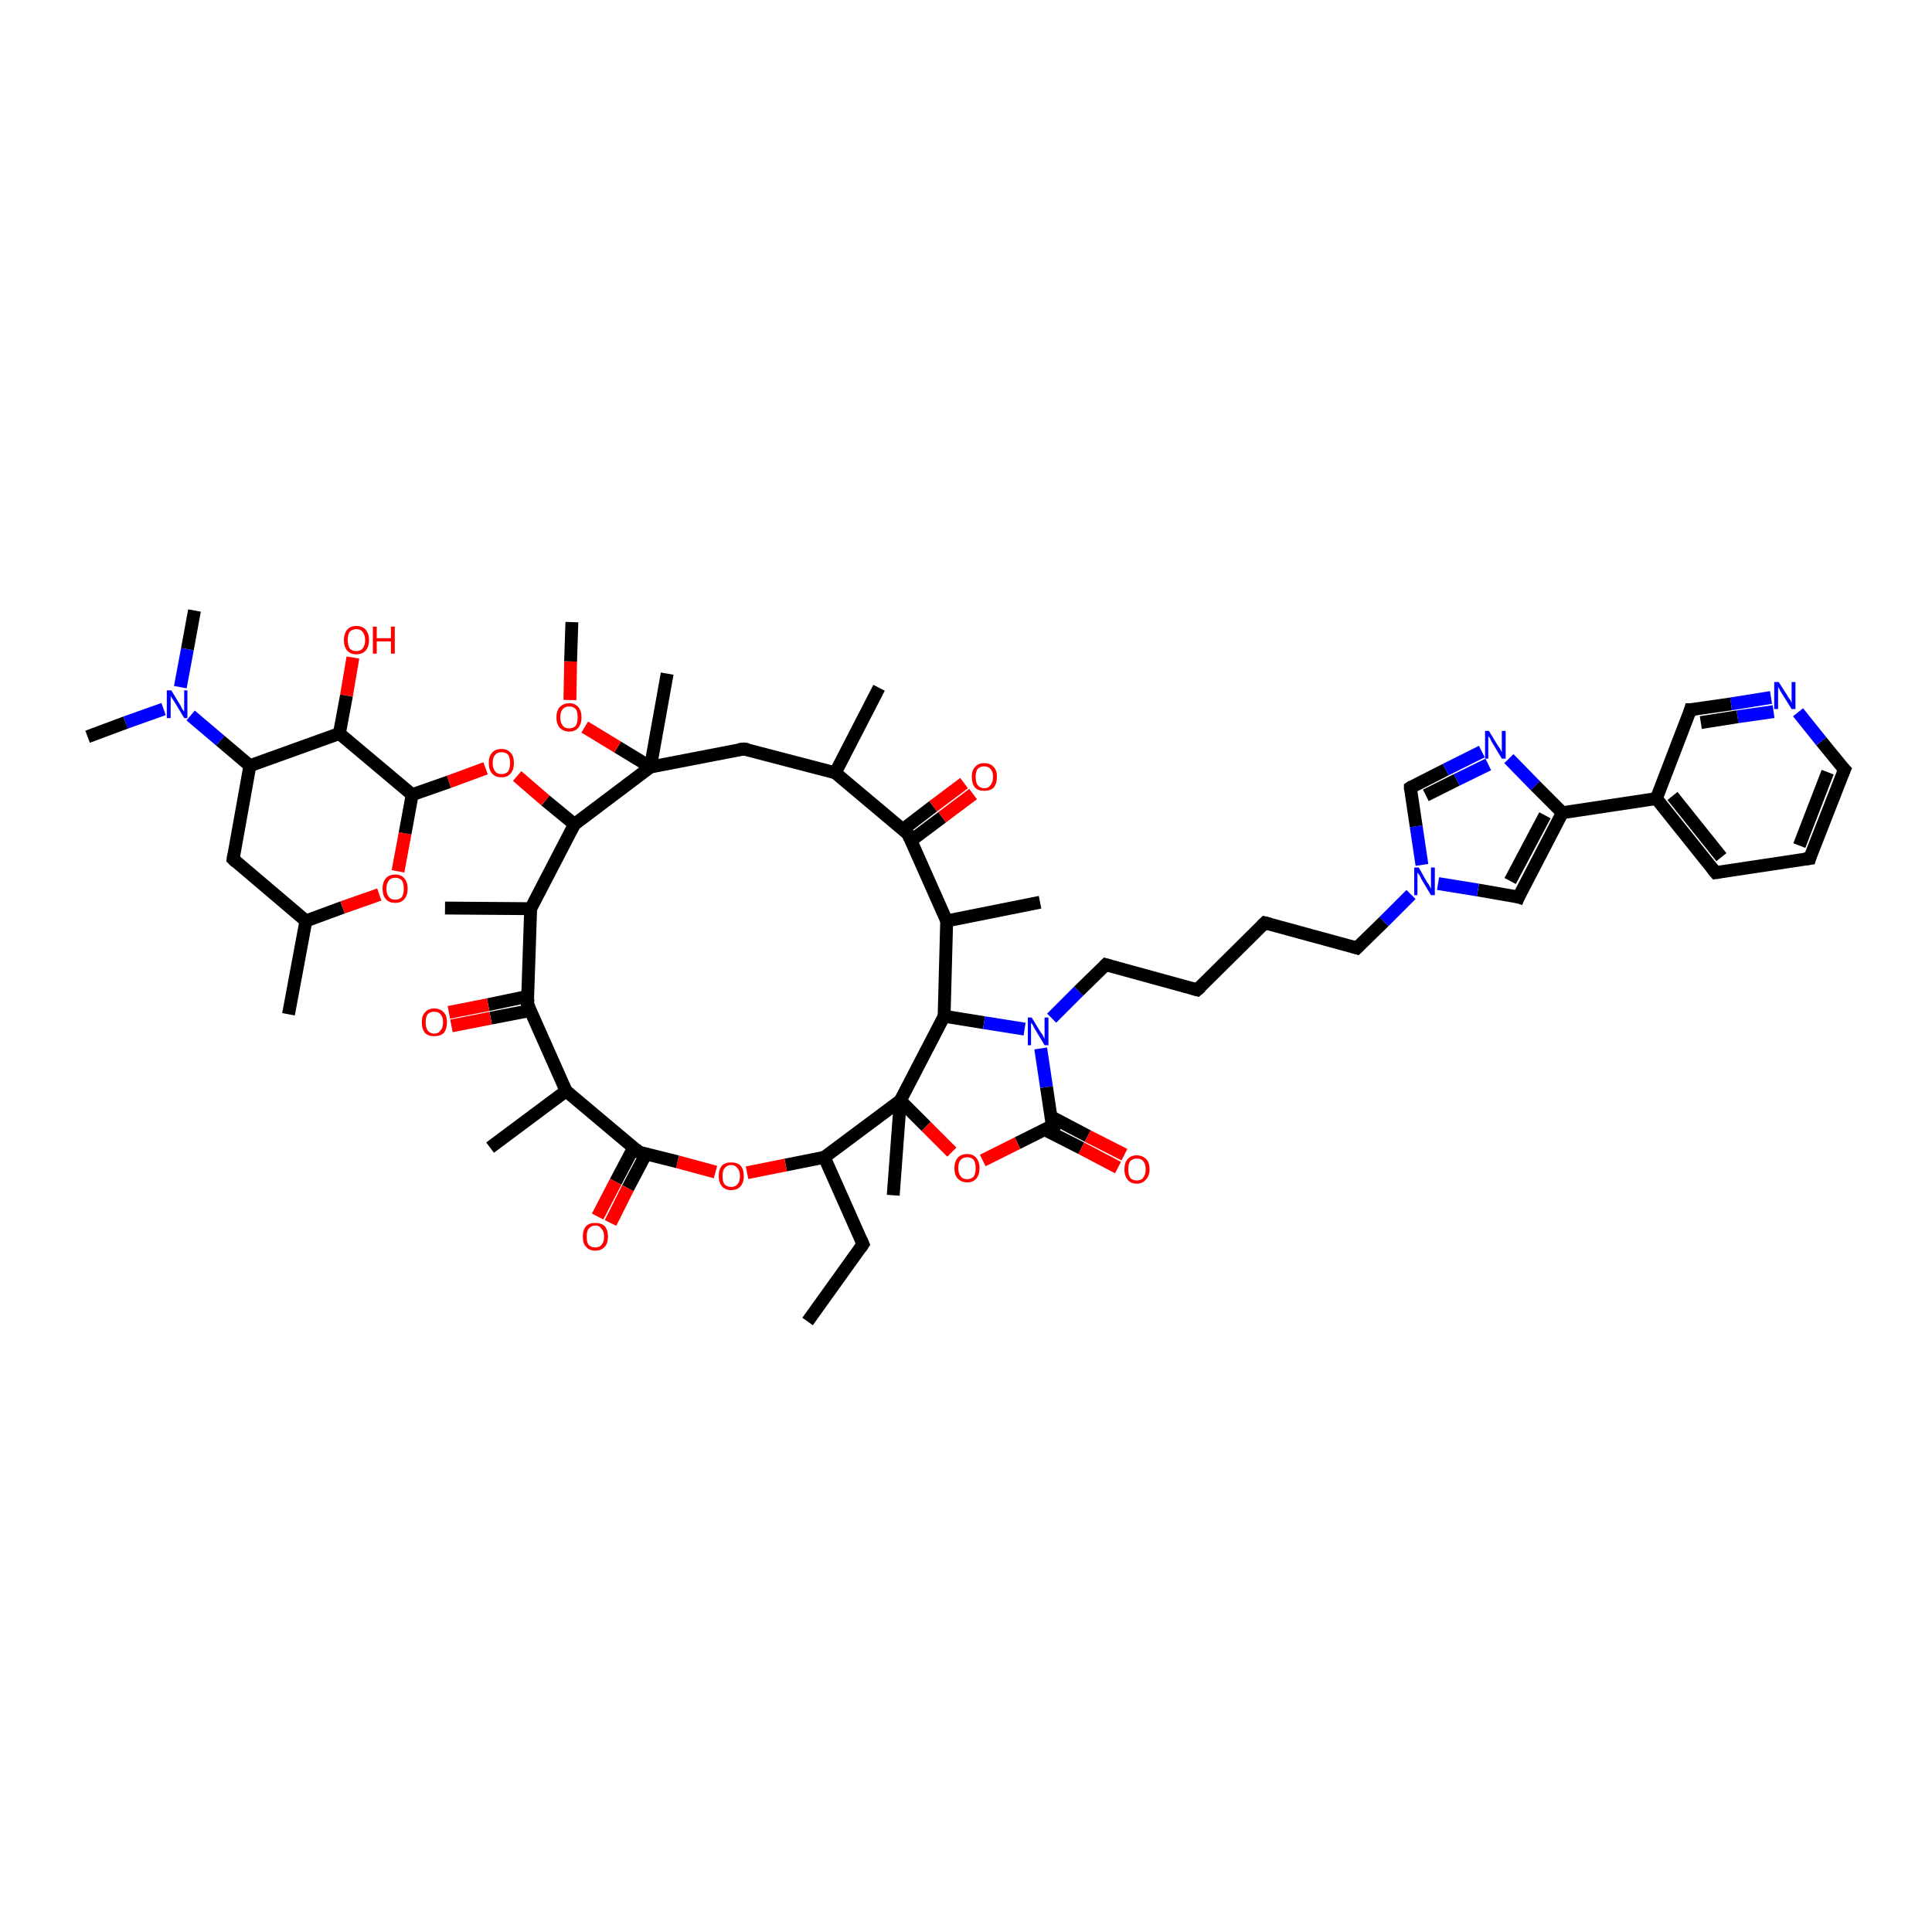 <?xml version='1.0' encoding='iso-8859-1'?>
<svg version='1.1' baseProfile='full'
              xmlns='http://www.w3.org/2000/svg'
                      xmlns:rdkit='http://www.rdkit.org/xml'
                      xmlns:xlink='http://www.w3.org/1999/xlink'
                  xml:space='preserve'
width='300px' height='300px' viewBox='0 0 300 300'>
<!-- END OF HEADER -->
<rect style='opacity:1.0;fill:#FFFFFF;stroke:none' width='300.0' height='300.0' x='0.0' y='0.0'> </rect>
<path class='bond-0 atom-0 atom-1' d='M 138.7,185.6 L 139.8,170.9' style='fill:none;fill-rule:evenodd;stroke:#000000;stroke-width:2.0px;stroke-linecap:butt;stroke-linejoin:miter;stroke-opacity:1' />
<path class='bond-1 atom-1 atom-2' d='M 139.8,170.9 L 128.0,179.7' style='fill:none;fill-rule:evenodd;stroke:#000000;stroke-width:2.0px;stroke-linecap:butt;stroke-linejoin:miter;stroke-opacity:1' />
<path class='bond-2 atom-2 atom-3' d='M 128.0,179.7 L 134.0,193.2' style='fill:none;fill-rule:evenodd;stroke:#000000;stroke-width:2.0px;stroke-linecap:butt;stroke-linejoin:miter;stroke-opacity:1' />
<path class='bond-3 atom-3 atom-4' d='M 134.0,193.2 L 125.4,205.2' style='fill:none;fill-rule:evenodd;stroke:#000000;stroke-width:2.0px;stroke-linecap:butt;stroke-linejoin:miter;stroke-opacity:1' />
<path class='bond-4 atom-2 atom-5' d='M 128.0,179.7 L 122.0,180.9' style='fill:none;fill-rule:evenodd;stroke:#000000;stroke-width:2.0px;stroke-linecap:butt;stroke-linejoin:miter;stroke-opacity:1' />
<path class='bond-4 atom-2 atom-5' d='M 122.0,180.9 L 116.0,182.1' style='fill:none;fill-rule:evenodd;stroke:#FF0000;stroke-width:2.0px;stroke-linecap:butt;stroke-linejoin:miter;stroke-opacity:1' />
<path class='bond-5 atom-5 atom-6' d='M 111.1,182.0 L 105.2,180.4' style='fill:none;fill-rule:evenodd;stroke:#FF0000;stroke-width:2.0px;stroke-linecap:butt;stroke-linejoin:miter;stroke-opacity:1' />
<path class='bond-5 atom-5 atom-6' d='M 105.2,180.4 L 99.2,178.9' style='fill:none;fill-rule:evenodd;stroke:#000000;stroke-width:2.0px;stroke-linecap:butt;stroke-linejoin:miter;stroke-opacity:1' />
<path class='bond-6 atom-6 atom-7' d='M 99.2,178.9 L 87.9,169.4' style='fill:none;fill-rule:evenodd;stroke:#000000;stroke-width:2.0px;stroke-linecap:butt;stroke-linejoin:miter;stroke-opacity:1' />
<path class='bond-7 atom-7 atom-8' d='M 87.9,169.4 L 76.1,178.2' style='fill:none;fill-rule:evenodd;stroke:#000000;stroke-width:2.0px;stroke-linecap:butt;stroke-linejoin:miter;stroke-opacity:1' />
<path class='bond-8 atom-7 atom-9' d='M 87.9,169.4 L 81.9,155.9' style='fill:none;fill-rule:evenodd;stroke:#000000;stroke-width:2.0px;stroke-linecap:butt;stroke-linejoin:miter;stroke-opacity:1' />
<path class='bond-9 atom-9 atom-10' d='M 82.0,154.7 L 75.8,156.0' style='fill:none;fill-rule:evenodd;stroke:#000000;stroke-width:2.0px;stroke-linecap:butt;stroke-linejoin:miter;stroke-opacity:1' />
<path class='bond-9 atom-9 atom-10' d='M 75.8,156.0 L 69.7,157.2' style='fill:none;fill-rule:evenodd;stroke:#FF0000;stroke-width:2.0px;stroke-linecap:butt;stroke-linejoin:miter;stroke-opacity:1' />
<path class='bond-9 atom-9 atom-10' d='M 82.4,156.9 L 76.2,158.1' style='fill:none;fill-rule:evenodd;stroke:#000000;stroke-width:2.0px;stroke-linecap:butt;stroke-linejoin:miter;stroke-opacity:1' />
<path class='bond-9 atom-9 atom-10' d='M 76.2,158.1 L 70.1,159.3' style='fill:none;fill-rule:evenodd;stroke:#FF0000;stroke-width:2.0px;stroke-linecap:butt;stroke-linejoin:miter;stroke-opacity:1' />
<path class='bond-10 atom-9 atom-11' d='M 81.9,155.9 L 82.4,141.1' style='fill:none;fill-rule:evenodd;stroke:#000000;stroke-width:2.0px;stroke-linecap:butt;stroke-linejoin:miter;stroke-opacity:1' />
<path class='bond-11 atom-11 atom-12' d='M 82.4,141.1 L 69.1,141.0' style='fill:none;fill-rule:evenodd;stroke:#000000;stroke-width:2.0px;stroke-linecap:butt;stroke-linejoin:miter;stroke-opacity:1' />
<path class='bond-12 atom-11 atom-13' d='M 82.4,141.1 L 89.2,128.0' style='fill:none;fill-rule:evenodd;stroke:#000000;stroke-width:2.0px;stroke-linecap:butt;stroke-linejoin:miter;stroke-opacity:1' />
<path class='bond-13 atom-13 atom-14' d='M 89.2,128.0 L 101.0,119.1' style='fill:none;fill-rule:evenodd;stroke:#000000;stroke-width:2.0px;stroke-linecap:butt;stroke-linejoin:miter;stroke-opacity:1' />
<path class='bond-14 atom-14 atom-15' d='M 101.0,119.1 L 115.5,116.3' style='fill:none;fill-rule:evenodd;stroke:#000000;stroke-width:2.0px;stroke-linecap:butt;stroke-linejoin:miter;stroke-opacity:1' />
<path class='bond-15 atom-15 atom-16' d='M 115.5,116.3 L 129.7,120.0' style='fill:none;fill-rule:evenodd;stroke:#000000;stroke-width:2.0px;stroke-linecap:butt;stroke-linejoin:miter;stroke-opacity:1' />
<path class='bond-16 atom-16 atom-17' d='M 129.7,120.0 L 141.0,129.5' style='fill:none;fill-rule:evenodd;stroke:#000000;stroke-width:2.0px;stroke-linecap:butt;stroke-linejoin:miter;stroke-opacity:1' />
<path class='bond-17 atom-17 atom-18' d='M 141.0,129.5 L 147.0,143.0' style='fill:none;fill-rule:evenodd;stroke:#000000;stroke-width:2.0px;stroke-linecap:butt;stroke-linejoin:miter;stroke-opacity:1' />
<path class='bond-18 atom-18 atom-19' d='M 147.0,143.0 L 146.6,157.8' style='fill:none;fill-rule:evenodd;stroke:#000000;stroke-width:2.0px;stroke-linecap:butt;stroke-linejoin:miter;stroke-opacity:1' />
<path class='bond-19 atom-19 atom-20' d='M 146.6,157.8 L 152.8,158.8' style='fill:none;fill-rule:evenodd;stroke:#000000;stroke-width:2.0px;stroke-linecap:butt;stroke-linejoin:miter;stroke-opacity:1' />
<path class='bond-19 atom-19 atom-20' d='M 152.8,158.8 L 159.1,159.8' style='fill:none;fill-rule:evenodd;stroke:#0000FF;stroke-width:2.0px;stroke-linecap:butt;stroke-linejoin:miter;stroke-opacity:1' />
<path class='bond-20 atom-20 atom-21' d='M 161.6,162.8 L 162.5,168.8' style='fill:none;fill-rule:evenodd;stroke:#0000FF;stroke-width:2.0px;stroke-linecap:butt;stroke-linejoin:miter;stroke-opacity:1' />
<path class='bond-20 atom-20 atom-21' d='M 162.5,168.8 L 163.4,174.8' style='fill:none;fill-rule:evenodd;stroke:#000000;stroke-width:2.0px;stroke-linecap:butt;stroke-linejoin:miter;stroke-opacity:1' />
<path class='bond-21 atom-21 atom-22' d='M 163.4,174.8 L 158.0,177.5' style='fill:none;fill-rule:evenodd;stroke:#000000;stroke-width:2.0px;stroke-linecap:butt;stroke-linejoin:miter;stroke-opacity:1' />
<path class='bond-21 atom-21 atom-22' d='M 158.0,177.5 L 152.6,180.2' style='fill:none;fill-rule:evenodd;stroke:#FF0000;stroke-width:2.0px;stroke-linecap:butt;stroke-linejoin:miter;stroke-opacity:1' />
<path class='bond-22 atom-21 atom-23' d='M 162.2,175.4 L 167.9,178.3' style='fill:none;fill-rule:evenodd;stroke:#000000;stroke-width:2.0px;stroke-linecap:butt;stroke-linejoin:miter;stroke-opacity:1' />
<path class='bond-22 atom-21 atom-23' d='M 167.9,178.3 L 173.6,181.3' style='fill:none;fill-rule:evenodd;stroke:#FF0000;stroke-width:2.0px;stroke-linecap:butt;stroke-linejoin:miter;stroke-opacity:1' />
<path class='bond-22 atom-21 atom-23' d='M 163.2,173.4 L 168.9,176.4' style='fill:none;fill-rule:evenodd;stroke:#000000;stroke-width:2.0px;stroke-linecap:butt;stroke-linejoin:miter;stroke-opacity:1' />
<path class='bond-22 atom-21 atom-23' d='M 168.9,176.4 L 174.6,179.3' style='fill:none;fill-rule:evenodd;stroke:#FF0000;stroke-width:2.0px;stroke-linecap:butt;stroke-linejoin:miter;stroke-opacity:1' />
<path class='bond-23 atom-20 atom-24' d='M 163.3,158.1 L 167.5,153.9' style='fill:none;fill-rule:evenodd;stroke:#0000FF;stroke-width:2.0px;stroke-linecap:butt;stroke-linejoin:miter;stroke-opacity:1' />
<path class='bond-23 atom-20 atom-24' d='M 167.5,153.9 L 171.7,149.8' style='fill:none;fill-rule:evenodd;stroke:#000000;stroke-width:2.0px;stroke-linecap:butt;stroke-linejoin:miter;stroke-opacity:1' />
<path class='bond-24 atom-24 atom-25' d='M 171.7,149.8 L 185.9,153.7' style='fill:none;fill-rule:evenodd;stroke:#000000;stroke-width:2.0px;stroke-linecap:butt;stroke-linejoin:miter;stroke-opacity:1' />
<path class='bond-25 atom-25 atom-26' d='M 185.9,153.7 L 196.4,143.3' style='fill:none;fill-rule:evenodd;stroke:#000000;stroke-width:2.0px;stroke-linecap:butt;stroke-linejoin:miter;stroke-opacity:1' />
<path class='bond-26 atom-26 atom-27' d='M 196.4,143.3 L 210.7,147.2' style='fill:none;fill-rule:evenodd;stroke:#000000;stroke-width:2.0px;stroke-linecap:butt;stroke-linejoin:miter;stroke-opacity:1' />
<path class='bond-27 atom-27 atom-28' d='M 210.7,147.2 L 214.9,143.1' style='fill:none;fill-rule:evenodd;stroke:#000000;stroke-width:2.0px;stroke-linecap:butt;stroke-linejoin:miter;stroke-opacity:1' />
<path class='bond-27 atom-27 atom-28' d='M 214.9,143.1 L 219.1,138.9' style='fill:none;fill-rule:evenodd;stroke:#0000FF;stroke-width:2.0px;stroke-linecap:butt;stroke-linejoin:miter;stroke-opacity:1' />
<path class='bond-28 atom-28 atom-29' d='M 220.8,134.3 L 219.9,128.3' style='fill:none;fill-rule:evenodd;stroke:#0000FF;stroke-width:2.0px;stroke-linecap:butt;stroke-linejoin:miter;stroke-opacity:1' />
<path class='bond-28 atom-28 atom-29' d='M 219.9,128.3 L 219.0,122.3' style='fill:none;fill-rule:evenodd;stroke:#000000;stroke-width:2.0px;stroke-linecap:butt;stroke-linejoin:miter;stroke-opacity:1' />
<path class='bond-29 atom-29 atom-30' d='M 219.0,122.3 L 224.5,119.5' style='fill:none;fill-rule:evenodd;stroke:#000000;stroke-width:2.0px;stroke-linecap:butt;stroke-linejoin:miter;stroke-opacity:1' />
<path class='bond-29 atom-29 atom-30' d='M 224.5,119.5 L 230.1,116.7' style='fill:none;fill-rule:evenodd;stroke:#0000FF;stroke-width:2.0px;stroke-linecap:butt;stroke-linejoin:miter;stroke-opacity:1' />
<path class='bond-29 atom-29 atom-30' d='M 221.4,123.5 L 226.2,121.1' style='fill:none;fill-rule:evenodd;stroke:#000000;stroke-width:2.0px;stroke-linecap:butt;stroke-linejoin:miter;stroke-opacity:1' />
<path class='bond-29 atom-29 atom-30' d='M 226.2,121.1 L 231.1,118.7' style='fill:none;fill-rule:evenodd;stroke:#0000FF;stroke-width:2.0px;stroke-linecap:butt;stroke-linejoin:miter;stroke-opacity:1' />
<path class='bond-30 atom-30 atom-31' d='M 234.3,117.8 L 238.4,122.0' style='fill:none;fill-rule:evenodd;stroke:#0000FF;stroke-width:2.0px;stroke-linecap:butt;stroke-linejoin:miter;stroke-opacity:1' />
<path class='bond-30 atom-30 atom-31' d='M 238.4,122.0 L 242.6,126.2' style='fill:none;fill-rule:evenodd;stroke:#000000;stroke-width:2.0px;stroke-linecap:butt;stroke-linejoin:miter;stroke-opacity:1' />
<path class='bond-31 atom-31 atom-32' d='M 242.6,126.2 L 235.8,139.3' style='fill:none;fill-rule:evenodd;stroke:#000000;stroke-width:2.0px;stroke-linecap:butt;stroke-linejoin:miter;stroke-opacity:1' />
<path class='bond-31 atom-31 atom-32' d='M 239.9,126.6 L 234.5,136.8' style='fill:none;fill-rule:evenodd;stroke:#000000;stroke-width:2.0px;stroke-linecap:butt;stroke-linejoin:miter;stroke-opacity:1' />
<path class='bond-32 atom-31 atom-33' d='M 242.6,126.2 L 257.2,124.0' style='fill:none;fill-rule:evenodd;stroke:#000000;stroke-width:2.0px;stroke-linecap:butt;stroke-linejoin:miter;stroke-opacity:1' />
<path class='bond-33 atom-33 atom-34' d='M 257.2,124.0 L 266.4,135.5' style='fill:none;fill-rule:evenodd;stroke:#000000;stroke-width:2.0px;stroke-linecap:butt;stroke-linejoin:miter;stroke-opacity:1' />
<path class='bond-33 atom-33 atom-34' d='M 259.7,123.6 L 267.3,133.1' style='fill:none;fill-rule:evenodd;stroke:#000000;stroke-width:2.0px;stroke-linecap:butt;stroke-linejoin:miter;stroke-opacity:1' />
<path class='bond-34 atom-34 atom-35' d='M 266.4,135.5 L 281.0,133.3' style='fill:none;fill-rule:evenodd;stroke:#000000;stroke-width:2.0px;stroke-linecap:butt;stroke-linejoin:miter;stroke-opacity:1' />
<path class='bond-35 atom-35 atom-36' d='M 281.0,133.3 L 286.4,119.5' style='fill:none;fill-rule:evenodd;stroke:#000000;stroke-width:2.0px;stroke-linecap:butt;stroke-linejoin:miter;stroke-opacity:1' />
<path class='bond-35 atom-35 atom-36' d='M 279.4,131.3 L 283.8,119.9' style='fill:none;fill-rule:evenodd;stroke:#000000;stroke-width:2.0px;stroke-linecap:butt;stroke-linejoin:miter;stroke-opacity:1' />
<path class='bond-36 atom-36 atom-37' d='M 286.4,119.5 L 282.8,115.1' style='fill:none;fill-rule:evenodd;stroke:#000000;stroke-width:2.0px;stroke-linecap:butt;stroke-linejoin:miter;stroke-opacity:1' />
<path class='bond-36 atom-36 atom-37' d='M 282.8,115.1 L 279.2,110.6' style='fill:none;fill-rule:evenodd;stroke:#0000FF;stroke-width:2.0px;stroke-linecap:butt;stroke-linejoin:miter;stroke-opacity:1' />
<path class='bond-37 atom-37 atom-38' d='M 275.0,108.3 L 268.8,109.3' style='fill:none;fill-rule:evenodd;stroke:#0000FF;stroke-width:2.0px;stroke-linecap:butt;stroke-linejoin:miter;stroke-opacity:1' />
<path class='bond-37 atom-37 atom-38' d='M 268.8,109.3 L 262.5,110.2' style='fill:none;fill-rule:evenodd;stroke:#000000;stroke-width:2.0px;stroke-linecap:butt;stroke-linejoin:miter;stroke-opacity:1' />
<path class='bond-37 atom-37 atom-38' d='M 275.4,110.5 L 269.8,111.3' style='fill:none;fill-rule:evenodd;stroke:#0000FF;stroke-width:2.0px;stroke-linecap:butt;stroke-linejoin:miter;stroke-opacity:1' />
<path class='bond-37 atom-37 atom-38' d='M 269.8,111.3 L 264.1,112.2' style='fill:none;fill-rule:evenodd;stroke:#000000;stroke-width:2.0px;stroke-linecap:butt;stroke-linejoin:miter;stroke-opacity:1' />
<path class='bond-38 atom-18 atom-39' d='M 147.0,143.0 L 161.5,140.1' style='fill:none;fill-rule:evenodd;stroke:#000000;stroke-width:2.0px;stroke-linecap:butt;stroke-linejoin:miter;stroke-opacity:1' />
<path class='bond-39 atom-17 atom-40' d='M 141.5,130.5 L 146.3,126.9' style='fill:none;fill-rule:evenodd;stroke:#000000;stroke-width:2.0px;stroke-linecap:butt;stroke-linejoin:miter;stroke-opacity:1' />
<path class='bond-39 atom-17 atom-40' d='M 146.3,126.9 L 151.1,123.3' style='fill:none;fill-rule:evenodd;stroke:#FF0000;stroke-width:2.0px;stroke-linecap:butt;stroke-linejoin:miter;stroke-opacity:1' />
<path class='bond-39 atom-17 atom-40' d='M 140.2,128.8 L 144.9,125.2' style='fill:none;fill-rule:evenodd;stroke:#000000;stroke-width:2.0px;stroke-linecap:butt;stroke-linejoin:miter;stroke-opacity:1' />
<path class='bond-39 atom-17 atom-40' d='M 144.9,125.2 L 149.7,121.6' style='fill:none;fill-rule:evenodd;stroke:#FF0000;stroke-width:2.0px;stroke-linecap:butt;stroke-linejoin:miter;stroke-opacity:1' />
<path class='bond-40 atom-16 atom-41' d='M 129.7,120.0 L 136.5,106.8' style='fill:none;fill-rule:evenodd;stroke:#000000;stroke-width:2.0px;stroke-linecap:butt;stroke-linejoin:miter;stroke-opacity:1' />
<path class='bond-41 atom-14 atom-42' d='M 101.0,119.1 L 95.9,116.0' style='fill:none;fill-rule:evenodd;stroke:#000000;stroke-width:2.0px;stroke-linecap:butt;stroke-linejoin:miter;stroke-opacity:1' />
<path class='bond-41 atom-14 atom-42' d='M 95.9,116.0 L 90.8,112.9' style='fill:none;fill-rule:evenodd;stroke:#FF0000;stroke-width:2.0px;stroke-linecap:butt;stroke-linejoin:miter;stroke-opacity:1' />
<path class='bond-42 atom-42 atom-43' d='M 88.5,108.7 L 88.6,102.7' style='fill:none;fill-rule:evenodd;stroke:#FF0000;stroke-width:2.0px;stroke-linecap:butt;stroke-linejoin:miter;stroke-opacity:1' />
<path class='bond-42 atom-42 atom-43' d='M 88.6,102.7 L 88.8,96.6' style='fill:none;fill-rule:evenodd;stroke:#000000;stroke-width:2.0px;stroke-linecap:butt;stroke-linejoin:miter;stroke-opacity:1' />
<path class='bond-43 atom-14 atom-44' d='M 101.0,119.1 L 103.6,104.6' style='fill:none;fill-rule:evenodd;stroke:#000000;stroke-width:2.0px;stroke-linecap:butt;stroke-linejoin:miter;stroke-opacity:1' />
<path class='bond-44 atom-13 atom-45' d='M 89.2,128.0 L 84.7,124.3' style='fill:none;fill-rule:evenodd;stroke:#000000;stroke-width:2.0px;stroke-linecap:butt;stroke-linejoin:miter;stroke-opacity:1' />
<path class='bond-44 atom-13 atom-45' d='M 84.7,124.3 L 80.3,120.5' style='fill:none;fill-rule:evenodd;stroke:#FF0000;stroke-width:2.0px;stroke-linecap:butt;stroke-linejoin:miter;stroke-opacity:1' />
<path class='bond-45 atom-45 atom-46' d='M 75.4,119.3 L 69.7,121.4' style='fill:none;fill-rule:evenodd;stroke:#FF0000;stroke-width:2.0px;stroke-linecap:butt;stroke-linejoin:miter;stroke-opacity:1' />
<path class='bond-45 atom-45 atom-46' d='M 69.7,121.4 L 64.0,123.4' style='fill:none;fill-rule:evenodd;stroke:#000000;stroke-width:2.0px;stroke-linecap:butt;stroke-linejoin:miter;stroke-opacity:1' />
<path class='bond-46 atom-46 atom-47' d='M 64.0,123.4 L 52.7,113.9' style='fill:none;fill-rule:evenodd;stroke:#000000;stroke-width:2.0px;stroke-linecap:butt;stroke-linejoin:miter;stroke-opacity:1' />
<path class='bond-47 atom-47 atom-48' d='M 52.7,113.9 L 38.8,118.9' style='fill:none;fill-rule:evenodd;stroke:#000000;stroke-width:2.0px;stroke-linecap:butt;stroke-linejoin:miter;stroke-opacity:1' />
<path class='bond-48 atom-48 atom-49' d='M 38.8,118.9 L 34.2,115.0' style='fill:none;fill-rule:evenodd;stroke:#000000;stroke-width:2.0px;stroke-linecap:butt;stroke-linejoin:miter;stroke-opacity:1' />
<path class='bond-48 atom-48 atom-49' d='M 34.2,115.0 L 29.6,111.1' style='fill:none;fill-rule:evenodd;stroke:#0000FF;stroke-width:2.0px;stroke-linecap:butt;stroke-linejoin:miter;stroke-opacity:1' />
<path class='bond-49 atom-49 atom-50' d='M 25.4,110.1 L 19.5,112.2' style='fill:none;fill-rule:evenodd;stroke:#0000FF;stroke-width:2.0px;stroke-linecap:butt;stroke-linejoin:miter;stroke-opacity:1' />
<path class='bond-49 atom-49 atom-50' d='M 19.5,112.2 L 13.6,114.4' style='fill:none;fill-rule:evenodd;stroke:#000000;stroke-width:2.0px;stroke-linecap:butt;stroke-linejoin:miter;stroke-opacity:1' />
<path class='bond-50 atom-49 atom-51' d='M 28.0,106.7 L 29.1,100.8' style='fill:none;fill-rule:evenodd;stroke:#0000FF;stroke-width:2.0px;stroke-linecap:butt;stroke-linejoin:miter;stroke-opacity:1' />
<path class='bond-50 atom-49 atom-51' d='M 29.1,100.8 L 30.2,94.8' style='fill:none;fill-rule:evenodd;stroke:#000000;stroke-width:2.0px;stroke-linecap:butt;stroke-linejoin:miter;stroke-opacity:1' />
<path class='bond-51 atom-48 atom-52' d='M 38.8,118.9 L 36.2,133.4' style='fill:none;fill-rule:evenodd;stroke:#000000;stroke-width:2.0px;stroke-linecap:butt;stroke-linejoin:miter;stroke-opacity:1' />
<path class='bond-52 atom-52 atom-53' d='M 36.2,133.4 L 47.5,143.0' style='fill:none;fill-rule:evenodd;stroke:#000000;stroke-width:2.0px;stroke-linecap:butt;stroke-linejoin:miter;stroke-opacity:1' />
<path class='bond-53 atom-53 atom-54' d='M 47.5,143.0 L 53.2,140.9' style='fill:none;fill-rule:evenodd;stroke:#000000;stroke-width:2.0px;stroke-linecap:butt;stroke-linejoin:miter;stroke-opacity:1' />
<path class='bond-53 atom-53 atom-54' d='M 53.2,140.9 L 58.9,138.9' style='fill:none;fill-rule:evenodd;stroke:#FF0000;stroke-width:2.0px;stroke-linecap:butt;stroke-linejoin:miter;stroke-opacity:1' />
<path class='bond-54 atom-53 atom-55' d='M 47.5,143.0 L 44.8,157.5' style='fill:none;fill-rule:evenodd;stroke:#000000;stroke-width:2.0px;stroke-linecap:butt;stroke-linejoin:miter;stroke-opacity:1' />
<path class='bond-55 atom-47 atom-56' d='M 52.7,113.9 L 53.8,108.0' style='fill:none;fill-rule:evenodd;stroke:#000000;stroke-width:2.0px;stroke-linecap:butt;stroke-linejoin:miter;stroke-opacity:1' />
<path class='bond-55 atom-47 atom-56' d='M 53.8,108.0 L 54.8,102.1' style='fill:none;fill-rule:evenodd;stroke:#FF0000;stroke-width:2.0px;stroke-linecap:butt;stroke-linejoin:miter;stroke-opacity:1' />
<path class='bond-56 atom-6 atom-57' d='M 98.4,178.2 L 95.6,183.5' style='fill:none;fill-rule:evenodd;stroke:#000000;stroke-width:2.0px;stroke-linecap:butt;stroke-linejoin:miter;stroke-opacity:1' />
<path class='bond-56 atom-6 atom-57' d='M 95.6,183.5 L 92.8,188.9' style='fill:none;fill-rule:evenodd;stroke:#FF0000;stroke-width:2.0px;stroke-linecap:butt;stroke-linejoin:miter;stroke-opacity:1' />
<path class='bond-56 atom-6 atom-57' d='M 100.3,179.2 L 97.5,184.5' style='fill:none;fill-rule:evenodd;stroke:#000000;stroke-width:2.0px;stroke-linecap:butt;stroke-linejoin:miter;stroke-opacity:1' />
<path class='bond-56 atom-6 atom-57' d='M 97.5,184.5 L 94.8,189.9' style='fill:none;fill-rule:evenodd;stroke:#FF0000;stroke-width:2.0px;stroke-linecap:butt;stroke-linejoin:miter;stroke-opacity:1' />
<path class='bond-57 atom-19 atom-1' d='M 146.6,157.8 L 139.8,170.9' style='fill:none;fill-rule:evenodd;stroke:#000000;stroke-width:2.0px;stroke-linecap:butt;stroke-linejoin:miter;stroke-opacity:1' />
<path class='bond-58 atom-22 atom-1' d='M 147.8,178.9 L 143.8,174.9' style='fill:none;fill-rule:evenodd;stroke:#FF0000;stroke-width:2.0px;stroke-linecap:butt;stroke-linejoin:miter;stroke-opacity:1' />
<path class='bond-58 atom-22 atom-1' d='M 143.8,174.9 L 139.8,170.9' style='fill:none;fill-rule:evenodd;stroke:#000000;stroke-width:2.0px;stroke-linecap:butt;stroke-linejoin:miter;stroke-opacity:1' />
<path class='bond-59 atom-32 atom-28' d='M 235.8,139.3 L 229.5,138.2' style='fill:none;fill-rule:evenodd;stroke:#000000;stroke-width:2.0px;stroke-linecap:butt;stroke-linejoin:miter;stroke-opacity:1' />
<path class='bond-59 atom-32 atom-28' d='M 229.5,138.2 L 223.3,137.2' style='fill:none;fill-rule:evenodd;stroke:#0000FF;stroke-width:2.0px;stroke-linecap:butt;stroke-linejoin:miter;stroke-opacity:1' />
<path class='bond-60 atom-38 atom-33' d='M 262.5,110.2 L 257.2,124.0' style='fill:none;fill-rule:evenodd;stroke:#000000;stroke-width:2.0px;stroke-linecap:butt;stroke-linejoin:miter;stroke-opacity:1' />
<path class='bond-61 atom-54 atom-46' d='M 61.8,135.3 L 62.9,129.4' style='fill:none;fill-rule:evenodd;stroke:#FF0000;stroke-width:2.0px;stroke-linecap:butt;stroke-linejoin:miter;stroke-opacity:1' />
<path class='bond-61 atom-54 atom-46' d='M 62.9,129.4 L 64.0,123.4' style='fill:none;fill-rule:evenodd;stroke:#000000;stroke-width:2.0px;stroke-linecap:butt;stroke-linejoin:miter;stroke-opacity:1' />
<path d='M 133.7,192.5 L 134.0,193.2 L 133.6,193.8' style='fill:none;stroke:#000000;stroke-width:2.0px;stroke-linecap:butt;stroke-linejoin:miter;stroke-opacity:1;' />
<path d='M 99.5,179.0 L 99.2,178.9 L 98.7,178.4' style='fill:none;stroke:#000000;stroke-width:2.0px;stroke-linecap:butt;stroke-linejoin:miter;stroke-opacity:1;' />
<path d='M 82.2,156.5 L 81.9,155.9 L 82.0,155.1' style='fill:none;stroke:#000000;stroke-width:2.0px;stroke-linecap:butt;stroke-linejoin:miter;stroke-opacity:1;' />
<path d='M 114.7,116.4 L 115.5,116.3 L 116.2,116.4' style='fill:none;stroke:#000000;stroke-width:2.0px;stroke-linecap:butt;stroke-linejoin:miter;stroke-opacity:1;' />
<path d='M 140.5,129.0 L 141.0,129.5 L 141.3,130.2' style='fill:none;stroke:#000000;stroke-width:2.0px;stroke-linecap:butt;stroke-linejoin:miter;stroke-opacity:1;' />
<path d='M 163.3,174.5 L 163.4,174.8 L 163.1,174.9' style='fill:none;stroke:#000000;stroke-width:2.0px;stroke-linecap:butt;stroke-linejoin:miter;stroke-opacity:1;' />
<path d='M 171.5,150.0 L 171.7,149.8 L 172.4,150.0' style='fill:none;stroke:#000000;stroke-width:2.0px;stroke-linecap:butt;stroke-linejoin:miter;stroke-opacity:1;' />
<path d='M 185.2,153.5 L 185.9,153.7 L 186.5,153.2' style='fill:none;stroke:#000000;stroke-width:2.0px;stroke-linecap:butt;stroke-linejoin:miter;stroke-opacity:1;' />
<path d='M 195.9,143.8 L 196.4,143.3 L 197.2,143.5' style='fill:none;stroke:#000000;stroke-width:2.0px;stroke-linecap:butt;stroke-linejoin:miter;stroke-opacity:1;' />
<path d='M 210.0,147.0 L 210.7,147.2 L 210.9,147.0' style='fill:none;stroke:#000000;stroke-width:2.0px;stroke-linecap:butt;stroke-linejoin:miter;stroke-opacity:1;' />
<path d='M 219.0,122.6 L 219.0,122.3 L 219.3,122.1' style='fill:none;stroke:#000000;stroke-width:2.0px;stroke-linecap:butt;stroke-linejoin:miter;stroke-opacity:1;' />
<path d='M 236.1,138.6 L 235.8,139.3 L 235.5,139.2' style='fill:none;stroke:#000000;stroke-width:2.0px;stroke-linecap:butt;stroke-linejoin:miter;stroke-opacity:1;' />
<path d='M 265.9,134.9 L 266.4,135.5 L 267.1,135.4' style='fill:none;stroke:#000000;stroke-width:2.0px;stroke-linecap:butt;stroke-linejoin:miter;stroke-opacity:1;' />
<path d='M 280.2,133.4 L 281.0,133.3 L 281.2,132.6' style='fill:none;stroke:#000000;stroke-width:2.0px;stroke-linecap:butt;stroke-linejoin:miter;stroke-opacity:1;' />
<path d='M 286.1,120.2 L 286.4,119.5 L 286.2,119.3' style='fill:none;stroke:#000000;stroke-width:2.0px;stroke-linecap:butt;stroke-linejoin:miter;stroke-opacity:1;' />
<path d='M 262.9,110.2 L 262.5,110.2 L 262.3,110.9' style='fill:none;stroke:#000000;stroke-width:2.0px;stroke-linecap:butt;stroke-linejoin:miter;stroke-opacity:1;' />
<path d='M 36.3,132.7 L 36.2,133.4 L 36.7,133.9' style='fill:none;stroke:#000000;stroke-width:2.0px;stroke-linecap:butt;stroke-linejoin:miter;stroke-opacity:1;' />
<path class='atom-5' d='M 111.6 182.6
Q 111.6 181.6, 112.1 181.0
Q 112.6 180.5, 113.5 180.5
Q 114.5 180.5, 115.0 181.0
Q 115.5 181.6, 115.5 182.6
Q 115.5 183.6, 115.0 184.2
Q 114.5 184.8, 113.5 184.8
Q 112.6 184.8, 112.1 184.2
Q 111.6 183.6, 111.6 182.6
M 113.5 184.3
Q 114.2 184.3, 114.5 183.9
Q 114.9 183.5, 114.9 182.6
Q 114.9 181.8, 114.5 181.4
Q 114.2 180.9, 113.5 180.9
Q 112.9 180.9, 112.5 181.4
Q 112.2 181.8, 112.2 182.6
Q 112.2 183.5, 112.5 183.9
Q 112.9 184.3, 113.5 184.3
' fill='#FF0000'/>
<path class='atom-10' d='M 65.5 158.7
Q 65.5 157.7, 66.0 157.2
Q 66.5 156.6, 67.4 156.6
Q 68.4 156.6, 68.9 157.2
Q 69.4 157.7, 69.4 158.7
Q 69.4 159.8, 68.9 160.4
Q 68.4 160.9, 67.4 160.9
Q 66.5 160.9, 66.0 160.4
Q 65.5 159.8, 65.5 158.7
M 67.4 160.5
Q 68.1 160.5, 68.4 160.0
Q 68.8 159.6, 68.8 158.7
Q 68.8 157.9, 68.4 157.5
Q 68.1 157.1, 67.4 157.1
Q 66.8 157.1, 66.4 157.5
Q 66.1 157.9, 66.1 158.7
Q 66.1 159.6, 66.4 160.0
Q 66.8 160.5, 67.4 160.5
' fill='#FF0000'/>
<path class='atom-20' d='M 160.2 158.0
L 161.6 160.3
Q 161.8 160.5, 162.0 160.9
Q 162.2 161.3, 162.2 161.3
L 162.2 158.0
L 162.8 158.0
L 162.8 162.3
L 162.2 162.3
L 160.7 159.8
Q 160.5 159.5, 160.4 159.2
Q 160.2 158.9, 160.1 158.8
L 160.1 162.3
L 159.6 162.3
L 159.6 158.0
L 160.2 158.0
' fill='#0000FF'/>
<path class='atom-22' d='M 148.2 181.4
Q 148.2 180.4, 148.7 179.8
Q 149.2 179.2, 150.2 179.2
Q 151.1 179.2, 151.6 179.8
Q 152.1 180.4, 152.1 181.4
Q 152.1 182.4, 151.6 183.0
Q 151.1 183.6, 150.2 183.6
Q 149.3 183.6, 148.7 183.0
Q 148.2 182.4, 148.2 181.4
M 150.2 183.1
Q 150.8 183.1, 151.2 182.7
Q 151.5 182.2, 151.5 181.4
Q 151.5 180.6, 151.2 180.1
Q 150.8 179.7, 150.2 179.7
Q 149.5 179.7, 149.2 180.1
Q 148.8 180.5, 148.8 181.4
Q 148.8 182.2, 149.2 182.7
Q 149.5 183.1, 150.2 183.1
' fill='#FF0000'/>
<path class='atom-23' d='M 174.6 181.6
Q 174.6 180.5, 175.1 180.0
Q 175.6 179.4, 176.5 179.4
Q 177.4 179.4, 178.0 180.0
Q 178.5 180.5, 178.5 181.6
Q 178.5 182.6, 177.9 183.2
Q 177.4 183.8, 176.5 183.8
Q 175.6 183.8, 175.1 183.2
Q 174.6 182.6, 174.6 181.6
M 176.5 183.3
Q 177.2 183.3, 177.5 182.9
Q 177.9 182.4, 177.9 181.6
Q 177.9 180.7, 177.5 180.3
Q 177.2 179.9, 176.5 179.9
Q 175.9 179.9, 175.5 180.3
Q 175.2 180.7, 175.2 181.6
Q 175.2 182.4, 175.5 182.9
Q 175.9 183.3, 176.5 183.3
' fill='#FF0000'/>
<path class='atom-28' d='M 220.3 134.7
L 221.6 137.0
Q 221.8 137.2, 222.0 137.6
Q 222.2 138.0, 222.2 138.0
L 222.2 134.7
L 222.8 134.7
L 222.8 139.0
L 222.2 139.0
L 220.7 136.5
Q 220.6 136.2, 220.4 135.9
Q 220.2 135.6, 220.1 135.5
L 220.1 139.0
L 219.6 139.0
L 219.6 134.7
L 220.3 134.7
' fill='#0000FF'/>
<path class='atom-30' d='M 231.2 113.5
L 232.6 115.8
Q 232.8 116.0, 233.0 116.4
Q 233.2 116.8, 233.2 116.8
L 233.2 113.5
L 233.8 113.5
L 233.8 117.8
L 233.2 117.8
L 231.7 115.3
Q 231.5 115.0, 231.4 114.7
Q 231.2 114.4, 231.1 114.3
L 231.1 117.8
L 230.6 117.8
L 230.6 113.5
L 231.2 113.5
' fill='#0000FF'/>
<path class='atom-37' d='M 276.2 105.9
L 277.6 108.1
Q 277.7 108.3, 278.0 108.7
Q 278.2 109.1, 278.2 109.2
L 278.2 105.9
L 278.8 105.9
L 278.8 110.1
L 278.2 110.1
L 276.7 107.7
Q 276.5 107.4, 276.3 107.0
Q 276.1 106.7, 276.1 106.6
L 276.1 110.1
L 275.5 110.1
L 275.5 105.9
L 276.2 105.9
' fill='#0000FF'/>
<path class='atom-40' d='M 150.9 120.6
Q 150.9 119.6, 151.4 119.1
Q 151.9 118.5, 152.8 118.5
Q 153.8 118.5, 154.3 119.1
Q 154.8 119.6, 154.8 120.6
Q 154.8 121.7, 154.3 122.3
Q 153.8 122.8, 152.8 122.8
Q 151.9 122.8, 151.4 122.3
Q 150.9 121.7, 150.9 120.6
M 152.8 122.4
Q 153.5 122.4, 153.8 121.9
Q 154.2 121.5, 154.2 120.6
Q 154.2 119.8, 153.8 119.4
Q 153.5 119.0, 152.8 119.0
Q 152.2 119.0, 151.8 119.4
Q 151.5 119.8, 151.5 120.6
Q 151.5 121.5, 151.8 121.9
Q 152.2 122.4, 152.8 122.4
' fill='#FF0000'/>
<path class='atom-42' d='M 86.4 111.4
Q 86.4 110.4, 86.9 109.8
Q 87.5 109.2, 88.4 109.2
Q 89.3 109.2, 89.8 109.8
Q 90.3 110.4, 90.3 111.4
Q 90.3 112.4, 89.8 113.0
Q 89.3 113.6, 88.4 113.6
Q 87.5 113.6, 86.9 113.0
Q 86.4 112.4, 86.4 111.4
M 88.4 113.1
Q 89.0 113.1, 89.4 112.7
Q 89.7 112.2, 89.7 111.4
Q 89.7 110.5, 89.4 110.1
Q 89.0 109.7, 88.4 109.7
Q 87.7 109.7, 87.4 110.1
Q 87.0 110.5, 87.0 111.4
Q 87.0 112.2, 87.4 112.7
Q 87.7 113.1, 88.4 113.1
' fill='#FF0000'/>
<path class='atom-45' d='M 75.9 118.5
Q 75.9 117.4, 76.4 116.9
Q 76.9 116.3, 77.9 116.3
Q 78.8 116.3, 79.3 116.9
Q 79.8 117.4, 79.8 118.5
Q 79.8 119.5, 79.3 120.1
Q 78.8 120.7, 77.9 120.7
Q 76.9 120.7, 76.4 120.1
Q 75.9 119.5, 75.9 118.5
M 77.9 120.2
Q 78.5 120.2, 78.9 119.8
Q 79.2 119.3, 79.2 118.5
Q 79.2 117.6, 78.9 117.2
Q 78.5 116.8, 77.9 116.8
Q 77.2 116.8, 76.9 117.2
Q 76.5 117.6, 76.5 118.5
Q 76.5 119.3, 76.9 119.8
Q 77.2 120.2, 77.9 120.2
' fill='#FF0000'/>
<path class='atom-49' d='M 26.6 107.2
L 28.0 109.5
Q 28.1 109.7, 28.3 110.1
Q 28.6 110.5, 28.6 110.5
L 28.6 107.2
L 29.1 107.2
L 29.1 111.5
L 28.6 111.5
L 27.1 109.0
Q 26.9 108.7, 26.7 108.4
Q 26.5 108.1, 26.5 108.0
L 26.5 111.5
L 25.9 111.5
L 25.9 107.2
L 26.6 107.2
' fill='#0000FF'/>
<path class='atom-54' d='M 59.4 138.0
Q 59.4 137.0, 59.9 136.4
Q 60.4 135.8, 61.4 135.8
Q 62.3 135.8, 62.8 136.4
Q 63.3 137.0, 63.3 138.0
Q 63.3 139.0, 62.8 139.6
Q 62.3 140.2, 61.4 140.2
Q 60.4 140.2, 59.9 139.6
Q 59.4 139.0, 59.4 138.0
M 61.4 139.7
Q 62.0 139.7, 62.4 139.3
Q 62.7 138.8, 62.7 138.0
Q 62.7 137.2, 62.4 136.7
Q 62.0 136.3, 61.4 136.3
Q 60.7 136.3, 60.4 136.7
Q 60.0 137.2, 60.0 138.0
Q 60.0 138.8, 60.4 139.3
Q 60.7 139.7, 61.4 139.7
' fill='#FF0000'/>
<path class='atom-56' d='M 53.4 99.4
Q 53.4 98.4, 53.9 97.8
Q 54.4 97.2, 55.3 97.2
Q 56.3 97.2, 56.8 97.8
Q 57.3 98.4, 57.3 99.4
Q 57.3 100.4, 56.8 101.0
Q 56.3 101.6, 55.3 101.6
Q 54.4 101.6, 53.9 101.0
Q 53.4 100.4, 53.4 99.4
M 55.3 101.1
Q 56.0 101.1, 56.3 100.7
Q 56.7 100.2, 56.7 99.4
Q 56.7 98.6, 56.3 98.1
Q 56.0 97.7, 55.3 97.7
Q 54.7 97.7, 54.3 98.1
Q 54.0 98.5, 54.0 99.4
Q 54.0 100.2, 54.3 100.7
Q 54.7 101.1, 55.3 101.1
' fill='#FF0000'/>
<path class='atom-56' d='M 57.9 97.3
L 58.5 97.3
L 58.5 99.1
L 60.7 99.1
L 60.7 97.3
L 61.3 97.3
L 61.3 101.5
L 60.7 101.5
L 60.7 99.6
L 58.5 99.6
L 58.5 101.5
L 57.9 101.5
L 57.9 97.3
' fill='#FF0000'/>
<path class='atom-57' d='M 90.5 192.0
Q 90.5 191.0, 91.0 190.4
Q 91.5 189.9, 92.4 189.9
Q 93.4 189.9, 93.9 190.4
Q 94.4 191.0, 94.4 192.0
Q 94.4 193.1, 93.9 193.6
Q 93.4 194.2, 92.4 194.2
Q 91.5 194.2, 91.0 193.6
Q 90.5 193.1, 90.5 192.0
M 92.4 193.7
Q 93.1 193.7, 93.4 193.3
Q 93.8 192.9, 93.8 192.0
Q 93.8 191.2, 93.4 190.8
Q 93.1 190.3, 92.4 190.3
Q 91.8 190.3, 91.4 190.8
Q 91.1 191.2, 91.1 192.0
Q 91.1 192.9, 91.4 193.3
Q 91.8 193.7, 92.4 193.7
' fill='#FF0000'/>
</svg>
